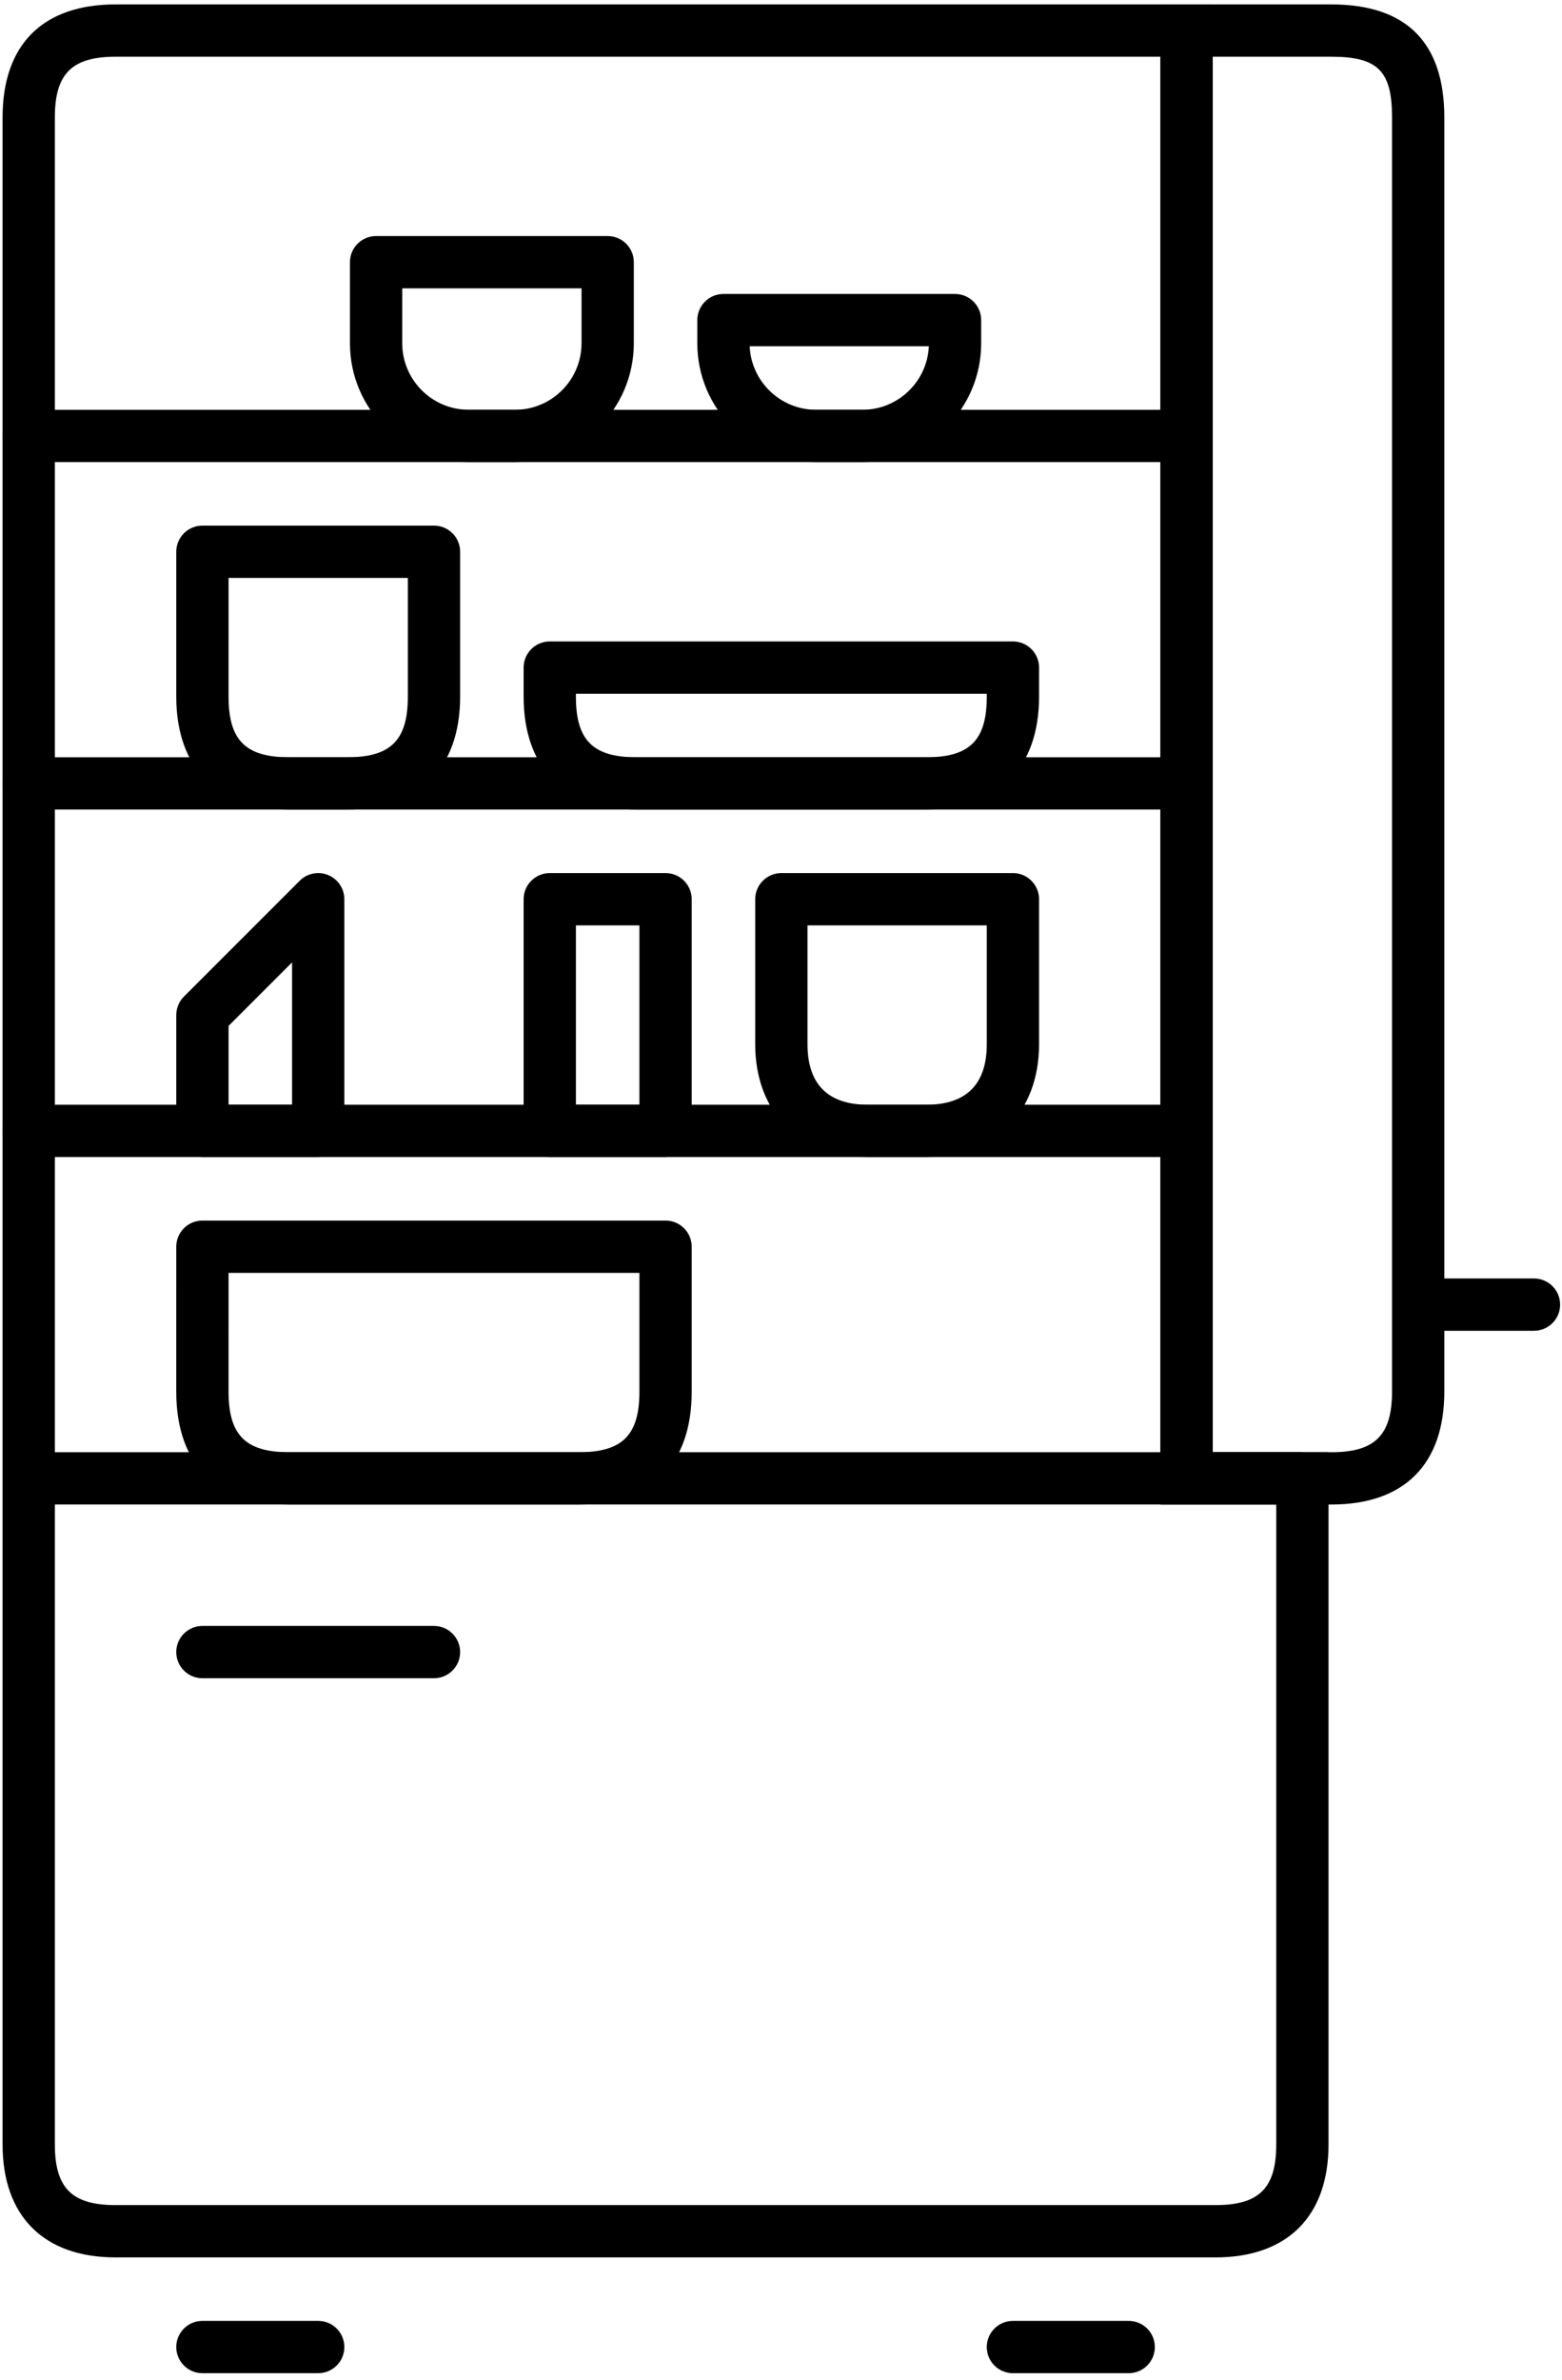<?xml version="1.0" encoding="UTF-8"?>
<svg width="239px" height="364px" viewBox="0 0 239 364" version="1.1" xmlns="http://www.w3.org/2000/svg" xmlns:xlink="http://www.w3.org/1999/xlink">
    <!-- Generator: Sketch 41.2 (35397) - http://www.bohemiancoding.com/sketch -->
    <title>fridge</title>
    <desc>Created with Sketch.</desc>
    <defs></defs>
    <g id="Page-1"   fill-rule="evenodd">
        <g id="fridge"  >
            <g id="Group">
                <path d="M172.701,363.004 L154.985,363.004 C152.776,363.004 150.985,361.213 150.985,359.004 C150.985,356.795 152.776,355.004 154.985,355.004 L172.701,355.004 C174.91,355.004 176.701,356.795 176.701,359.004 C176.701,361.213 174.91,363.004 172.701,363.004 Z" id="Shape"></path>
                <path d="M48.688,363.004 L30.971,363.004 C28.762,363.004 26.971,361.213 26.971,359.004 C26.971,356.795 28.762,355.004 30.971,355.004 L48.688,355.004 C50.897,355.004 52.688,356.795 52.688,359.004 C52.688,361.213 50.896,363.004 48.688,363.004 Z" id="Shape"></path>
                <rect id="Rectangle-path" x="4.395" y="222.129" width="194.883" height="8"></rect>
                <path d="M66.403,256.703 L30.97,256.703 C28.761,256.703 26.97,254.912 26.97,252.703 C26.97,250.494 28.761,248.703 30.97,248.703 L66.403,248.703 C68.612,248.703 70.403,250.494 70.403,252.703 C70.403,254.912 68.612,256.703 66.403,256.703 Z" id="Shape"></path>
                <path d="M234.711,203.555 L216.994,203.555 C214.785,203.555 212.994,201.764 212.994,199.555 C212.994,197.346 214.785,195.555 216.994,195.555 L234.711,195.555 C236.92,195.555 238.711,197.346 238.711,199.555 C238.711,201.764 236.92,203.555 234.711,203.555 Z" id="Shape"></path>
                <path d="M181.561,176.979 L4.396,176.979 C2.187,176.979 0.396,175.188 0.396,172.979 C0.396,170.77 2.187,168.979 4.396,168.979 L181.56,168.979 C183.769,168.979 185.56,170.77 185.56,172.979 C185.56,175.188 183.77,176.979 181.561,176.979 Z" id="Shape"></path>
                <path d="M181.561,70.68 L4.396,70.68 C2.187,70.68 0.396,68.889 0.396,66.68 C0.396,64.471 2.187,62.68 4.396,62.68 L181.56,62.68 C183.769,62.68 185.56,64.471 185.56,66.68 C185.56,68.889 183.77,70.68 181.561,70.68 Z" id="Shape"></path>
                <path d="M181.561,123.828 L4.396,123.828 C2.187,123.828 0.396,122.037 0.396,119.828 C0.396,117.619 2.187,115.828 4.396,115.828 L181.56,115.828 C183.769,115.828 185.56,117.619 185.56,119.828 C185.56,122.037 183.77,123.828 181.561,123.828 Z" id="Shape"></path>
                <path d="M53.115,123.834 L44.257,123.834 C33.271,123.834 26.97,117.533 26.97,106.547 L26.971,84.397 C26.971,82.188 28.762,80.397 30.971,80.397 L66.404,80.397 C67.465,80.397 68.482,80.819 69.233,81.569 C69.983,82.319 70.404,83.337 70.404,84.397 L70.404,106.547 C70.403,117.533 64.102,123.834 53.115,123.834 Z M34.971,88.396 L34.97,106.546 C34.97,113.23 37.574,115.833 44.257,115.833 L53.115,115.833 C59.799,115.833 62.403,113.229 62.403,106.546 L62.403,88.396 L34.971,88.396 Z" id="Shape"></path>
                <path d="M88.548,230.133 L44.256,230.133 C33.108,230.133 26.969,223.993 26.969,212.846 L26.97,190.698 C26.97,188.489 28.761,186.698 30.97,186.698 L101.835,186.698 C104.044,186.698 105.835,188.489 105.835,190.698 L105.835,212.846 C105.836,223.993 99.696,230.133 88.548,230.133 Z M34.971,194.697 L34.97,212.845 C34.97,219.529 37.574,222.132 44.257,222.132 L88.549,222.132 C95.233,222.132 97.837,219.528 97.837,212.845 L97.837,194.697 L34.971,194.697 Z" id="Shape"></path>
                <path d="M78.805,70.68 L71.718,70.68 C61.697,70.68 53.545,62.528 53.545,52.508 L53.545,40.106 C53.545,37.897 55.336,36.106 57.545,36.106 L92.979,36.106 C95.188,36.106 96.979,37.897 96.979,40.106 L96.979,52.508 C96.979,62.527 88.826,70.68 78.805,70.68 Z M61.545,44.105 L61.545,52.507 C61.545,58.115 66.108,62.679 71.718,62.679 L78.805,62.679 C84.415,62.679 88.979,58.116 88.979,52.507 L88.979,44.105 L61.545,44.105 Z" id="Shape"></path>
                <path d="M141.698,176.983 L132.84,176.983 C122.339,176.983 115.553,170.198 115.553,159.696 L115.553,137.547 C115.553,135.338 117.344,133.547 119.553,133.547 L154.986,133.547 C157.195,133.547 158.986,135.338 158.986,137.547 L158.986,159.696 C158.985,170.198 152.2,176.983 141.698,176.983 Z M123.553,141.547 L123.553,159.696 C123.553,165.858 126.678,168.983 132.84,168.983 L141.698,168.983 C147.861,168.983 150.986,165.858 150.986,159.696 L150.986,141.547 L123.553,141.547 Z" id="Shape"></path>
                <path d="M101.836,176.979 L84.119,176.979 C81.91,176.979 80.119,175.188 80.119,172.979 L80.119,137.546 C80.119,135.337 81.91,133.546 84.119,133.546 L101.836,133.546 C104.045,133.546 105.836,135.337 105.836,137.546 L105.836,172.979 C105.836,175.188 104.045,176.979 101.836,176.979 Z M88.119,168.979 L97.836,168.979 L97.836,141.546 L88.119,141.546 L88.119,168.979 Z" id="Shape"></path>
                <path d="M48.688,176.979 L30.971,176.979 C28.762,176.979 26.971,175.188 26.971,172.979 L26.971,155.263 C26.971,154.202 27.392,153.185 28.142,152.435 L45.859,134.718 C47.004,133.574 48.724,133.233 50.218,133.851 C51.713,134.47 52.687,135.928 52.687,137.546 L52.687,172.979 C52.688,175.188 50.896,176.979 48.688,176.979 Z M34.971,168.979 L44.688,168.979 L44.688,147.204 L34.971,156.921 L34.971,168.979 Z" id="Shape"></path>
                <path d="M141.698,123.834 L97.407,123.834 C86.421,123.834 80.119,117.533 80.119,106.547 L80.119,102.115 C80.119,99.906 81.91,98.115 84.119,98.115 L154.985,98.115 C157.194,98.115 158.985,99.906 158.985,102.115 L158.985,106.547 C158.985,117.533 152.684,123.834 141.698,123.834 Z M88.119,106.115 L88.119,106.547 C88.119,113.231 90.723,115.834 97.407,115.834 L141.698,115.834 C148.382,115.834 150.986,113.23 150.986,106.547 L150.986,106.115 L88.119,106.115 Z" id="Shape"></path>
                <path d="M131.954,70.68 L124.867,70.68 C114.846,70.68 106.694,62.528 106.694,52.508 L106.694,48.965 C106.694,46.756 108.485,44.965 110.694,44.965 L146.129,44.965 C148.338,44.965 150.129,46.756 150.129,48.965 L150.129,52.508 C150.129,62.527 141.976,70.68 131.954,70.68 Z M114.705,52.965 C114.945,58.362 119.412,62.68 124.868,62.68 L131.955,62.68 C137.413,62.68 141.88,58.363 142.12,52.965 L114.705,52.965 Z" id="Shape"></path>
                <path d="M203.706,230.133 L177.56,230.128 L177.56,0.674 L203.706,0.676 C215.175,0.676 220.992,6.492 220.993,17.964 L220.993,212.846 C220.993,223.993 214.854,230.133 203.706,230.133 Z M185.561,222.13 L203.707,222.133 C210.39,222.133 212.994,219.529 212.994,212.846 L212.994,17.964 C212.994,10.846 210.824,8.676 203.707,8.676 L185.561,8.674 L185.561,222.13 Z" id="Shape"></path>
                <path d="M185.989,345.291 L17.682,345.291 C6.696,345.291 0.394,338.99 0.394,328.004 L0.394,17.964 C0.394,6.816 6.534,0.676 17.682,0.676 L185.56,0.674 L185.56,222.129 L203.277,222.129 L203.277,328.004 C203.277,338.99 196.976,345.291 185.989,345.291 Z M177.561,8.674 L17.683,8.676 C10.999,8.676 8.395,11.28 8.395,17.964 L8.395,328.004 C8.395,334.688 10.999,337.291 17.683,337.291 L185.99,337.291 C192.674,337.291 195.278,334.687 195.278,328.004 L195.278,230.129 L177.561,230.129 L177.561,8.674 L177.561,8.674 Z" id="Shape"></path>
            </g>
        </g>
    </g>
</svg>